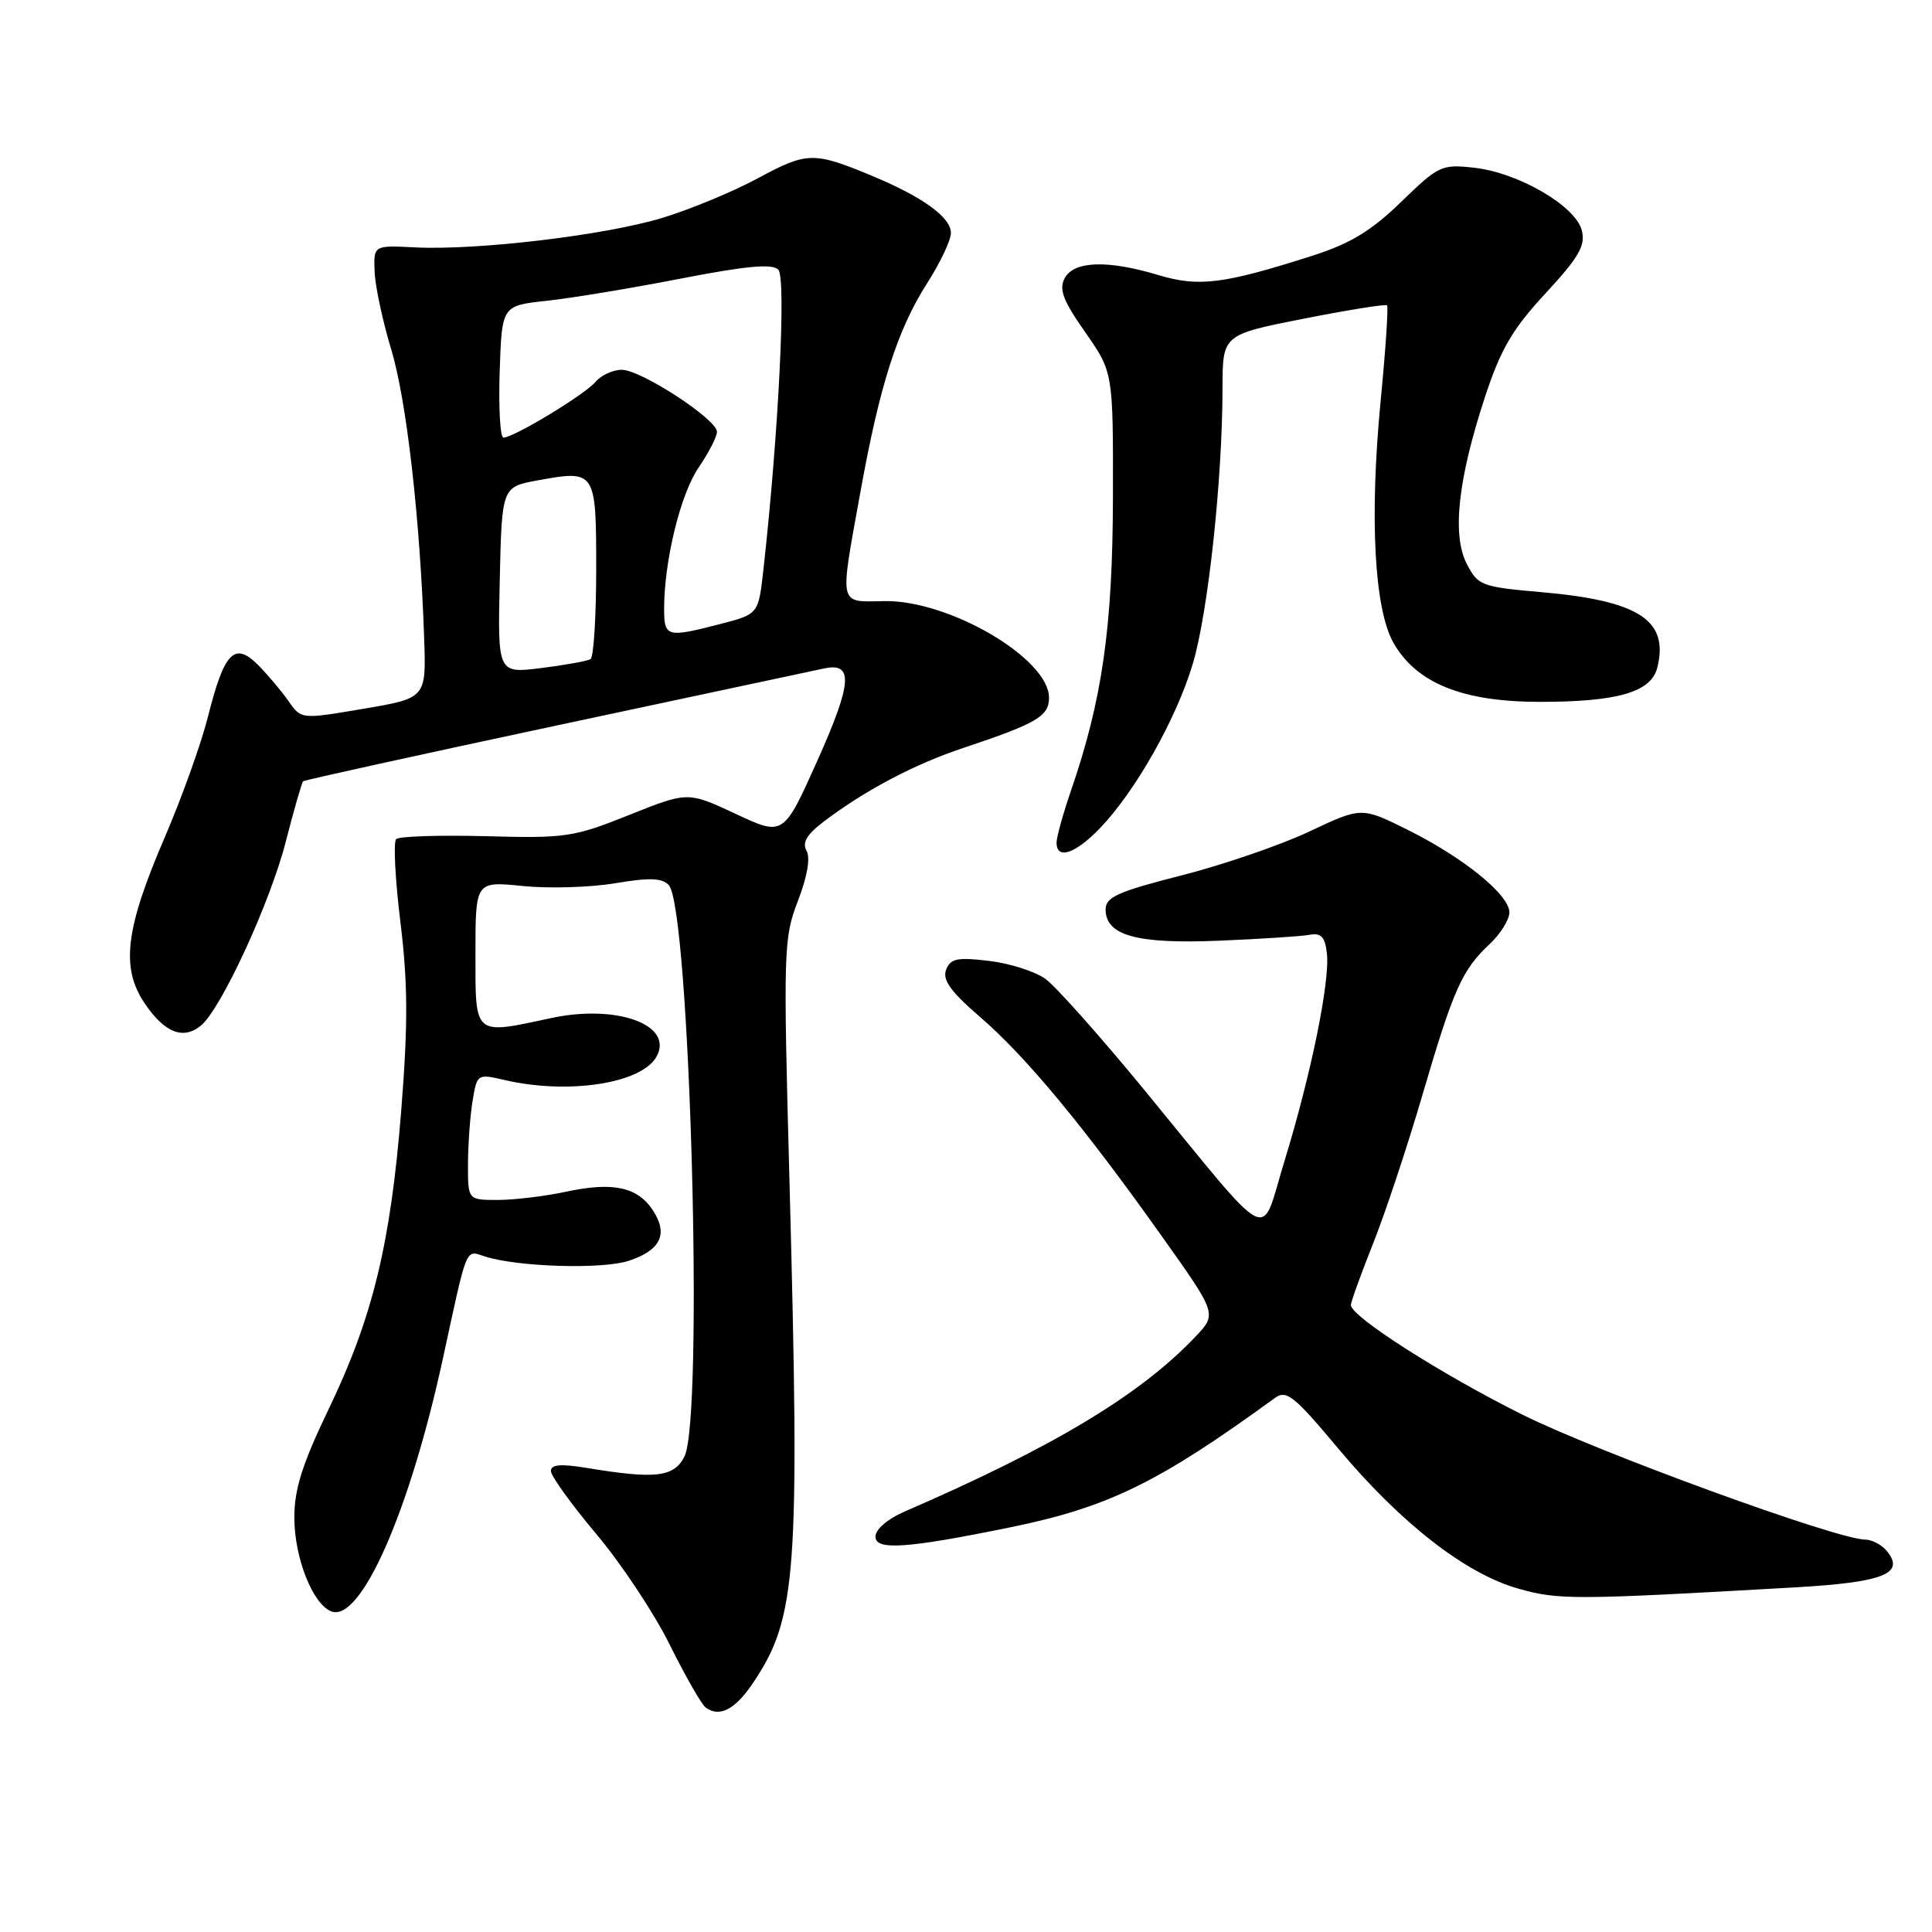 <?xml version="1.0" encoding="UTF-8" standalone="no"?>
<!DOCTYPE svg PUBLIC "-//W3C//DTD SVG 1.1//EN" "http://www.w3.org/Graphics/SVG/1.1/DTD/svg11.dtd" >
<svg xmlns="http://www.w3.org/2000/svg" xmlns:xlink="http://www.w3.org/1999/xlink" version="1.1" viewBox="0 0 256 256">
 <g >
 <path fill="currentColor"
d=" M 99.74 223.06 C 105.59 214.38 106.00 208.67 104.61 156.50 C 103.78 125.86 103.83 124.28 105.73 119.37 C 106.97 116.16 107.40 113.68 106.87 112.73 C 106.26 111.63 106.91 110.55 109.26 108.78 C 114.71 104.67 121.20 101.25 127.66 99.10 C 137.42 95.84 139.00 94.91 139.00 92.44 C 139.00 87.28 125.83 79.53 117.25 79.65 C 111.03 79.74 111.23 80.61 113.99 65.29 C 116.55 51.09 118.90 43.71 122.84 37.55 C 124.58 34.83 126.00 31.83 126.00 30.87 C 126.00 28.79 122.27 26.09 115.50 23.28 C 107.83 20.09 106.93 20.11 100.50 23.58 C 97.20 25.37 91.48 27.74 87.80 28.86 C 80.24 31.17 63.27 33.19 55.00 32.78 C 49.50 32.50 49.50 32.50 49.64 36.00 C 49.71 37.92 50.71 42.57 51.84 46.31 C 53.87 53.00 55.66 68.69 56.20 84.50 C 56.48 92.50 56.48 92.50 48.20 93.91 C 39.91 95.32 39.91 95.32 38.24 92.91 C 37.31 91.58 35.50 89.43 34.20 88.12 C 31.07 84.98 29.72 86.37 27.56 94.95 C 26.67 98.50 24.09 105.70 21.83 110.95 C 16.59 123.12 15.97 128.25 19.20 132.99 C 21.82 136.86 24.30 137.82 26.63 135.89 C 29.31 133.67 35.80 119.59 37.86 111.55 C 38.95 107.30 39.99 103.69 40.17 103.52 C 40.35 103.36 55.57 100.01 74.00 96.08 C 92.43 92.15 108.27 88.78 109.21 88.57 C 113.11 87.74 112.91 90.49 108.35 100.69 C 103.82 110.81 103.82 110.81 97.48 107.84 C 91.14 104.88 91.14 104.88 83.36 107.99 C 76.03 110.93 74.95 111.09 64.38 110.80 C 58.22 110.64 52.87 110.81 52.49 111.19 C 52.11 111.56 52.36 116.52 53.06 122.21 C 54.05 130.31 54.07 135.70 53.17 147.09 C 51.76 164.83 49.38 174.62 43.49 186.84 C 40.06 193.98 39.00 197.33 39.00 201.06 C 39.00 206.40 41.43 212.57 43.91 213.52 C 47.80 215.01 54.28 200.31 58.69 180.00 C 61.98 164.82 61.63 165.65 64.26 166.49 C 68.58 167.88 79.82 168.22 83.32 167.06 C 87.55 165.66 88.57 163.52 86.51 160.37 C 84.48 157.28 81.21 156.57 75.01 157.91 C 72.20 158.51 68.12 159.00 65.95 159.00 C 62.00 159.00 62.00 159.00 62.01 154.25 C 62.02 151.64 62.29 147.87 62.62 145.88 C 63.21 142.29 63.25 142.27 66.86 143.11 C 75.36 145.08 85.09 143.56 87.02 139.96 C 89.26 135.77 81.70 133.04 73.02 134.90 C 62.70 137.12 63.00 137.37 63.00 126.38 C 63.00 116.77 63.00 116.77 69.25 117.40 C 72.69 117.75 78.19 117.59 81.48 117.04 C 86.02 116.27 87.74 116.33 88.61 117.27 C 91.42 120.27 93.28 187.93 90.69 193.00 C 89.30 195.73 86.89 196.02 77.75 194.51 C 74.30 193.94 73.00 194.05 73.00 194.92 C 73.00 195.58 75.70 199.32 78.99 203.24 C 82.29 207.15 86.68 213.76 88.74 217.93 C 90.81 222.09 92.95 225.84 93.50 226.25 C 95.31 227.60 97.40 226.54 99.74 223.06 Z  M 237.75 210.34 C 249.59 209.67 252.50 208.52 250.00 205.50 C 249.32 204.68 248.02 204.00 247.13 204.00 C 243.42 203.99 211.74 192.44 201.71 187.44 C 190.99 182.10 179.00 174.44 179.00 172.93 C 179.00 172.50 180.32 168.85 181.92 164.83 C 183.53 160.80 186.48 151.92 188.48 145.09 C 192.58 131.08 193.73 128.51 197.40 125.08 C 198.83 123.74 200.00 121.86 200.00 120.90 C 200.00 118.56 193.88 113.60 186.45 109.92 C 180.40 106.92 180.40 106.92 173.45 110.20 C 169.63 112.00 162.00 114.61 156.50 116.01 C 148.14 118.14 146.50 118.87 146.50 120.50 C 146.50 123.96 150.61 125.10 161.50 124.65 C 167.00 124.42 172.40 124.07 173.50 123.87 C 175.06 123.58 175.57 124.12 175.82 126.33 C 176.25 130.01 173.71 142.43 170.18 153.91 C 166.92 164.53 168.99 165.58 151.69 144.50 C 145.82 137.35 139.89 130.69 138.51 129.70 C 137.13 128.71 133.76 127.64 131.02 127.32 C 126.84 126.82 125.93 127.01 125.36 128.51 C 124.85 129.84 125.98 131.41 129.87 134.76 C 135.91 139.96 143.65 149.30 153.95 163.81 C 161.27 174.11 161.27 174.11 158.38 177.14 C 151.05 184.86 139.52 191.78 119.75 200.34 C 117.59 201.28 116.00 202.67 116.00 203.61 C 116.00 205.47 120.18 205.18 133.91 202.37 C 146.85 199.72 153.53 196.45 168.93 185.24 C 170.46 184.13 171.46 184.93 177.30 191.91 C 185.63 201.86 194.21 208.54 201.18 210.50 C 206.56 212.02 208.49 212.01 237.75 210.34 Z  M 145.74 109.75 C 150.43 104.88 155.84 95.32 158.04 88.00 C 160.07 81.23 161.98 63.62 161.99 51.42 C 162.00 44.35 162.00 44.35 172.73 42.23 C 178.62 41.07 183.60 40.27 183.79 40.46 C 183.98 40.65 183.60 46.36 182.94 53.15 C 181.45 68.62 182.10 80.75 184.66 85.21 C 187.72 90.55 193.83 93.00 204.06 93.00 C 214.36 93.00 218.78 91.71 219.60 88.47 C 221.17 82.19 217.18 79.59 204.21 78.46 C 196.30 77.77 195.84 77.59 194.36 74.73 C 192.38 70.90 193.18 63.53 196.76 52.62 C 198.86 46.25 200.40 43.61 204.79 38.87 C 209.23 34.07 210.10 32.55 209.60 30.54 C 208.79 27.30 201.23 22.89 195.36 22.23 C 191.03 21.74 190.63 21.93 185.67 26.74 C 181.74 30.56 178.94 32.27 174.00 33.85 C 162.18 37.64 158.87 38.06 153.54 36.46 C 146.77 34.42 142.30 34.57 141.08 36.86 C 140.29 38.33 140.85 39.82 143.79 44.01 C 147.50 49.32 147.50 49.32 147.47 65.91 C 147.43 83.12 146.06 92.69 141.92 104.74 C 140.86 107.81 140.00 110.92 140.00 111.66 C 140.00 113.96 142.48 113.14 145.74 109.75 Z  M 66.22 76.88 C 66.50 64.52 66.50 64.52 71.25 63.65 C 78.93 62.25 79.00 62.35 79.00 75.41 C 79.00 81.72 78.66 87.09 78.25 87.34 C 77.84 87.59 74.90 88.12 71.72 88.52 C 65.94 89.24 65.94 89.24 66.22 76.88 Z  M 88.00 80.68 C 88.00 74.33 90.16 65.48 92.57 61.95 C 93.91 59.99 95.00 57.87 95.00 57.22 C 95.00 55.56 84.94 49.00 82.39 49.00 C 81.21 49.00 79.65 49.72 78.92 50.59 C 77.55 52.25 68.10 57.97 66.71 57.99 C 66.28 58.00 66.05 54.06 66.21 49.25 C 66.50 40.50 66.50 40.50 72.42 39.86 C 75.68 39.51 83.67 38.19 90.18 36.92 C 98.89 35.23 102.31 34.91 103.13 35.73 C 104.19 36.79 103.17 57.43 101.16 75.44 C 100.50 81.37 100.50 81.37 95.50 82.67 C 88.35 84.52 88.00 84.43 88.00 80.68 Z "/>
</g>
</svg>